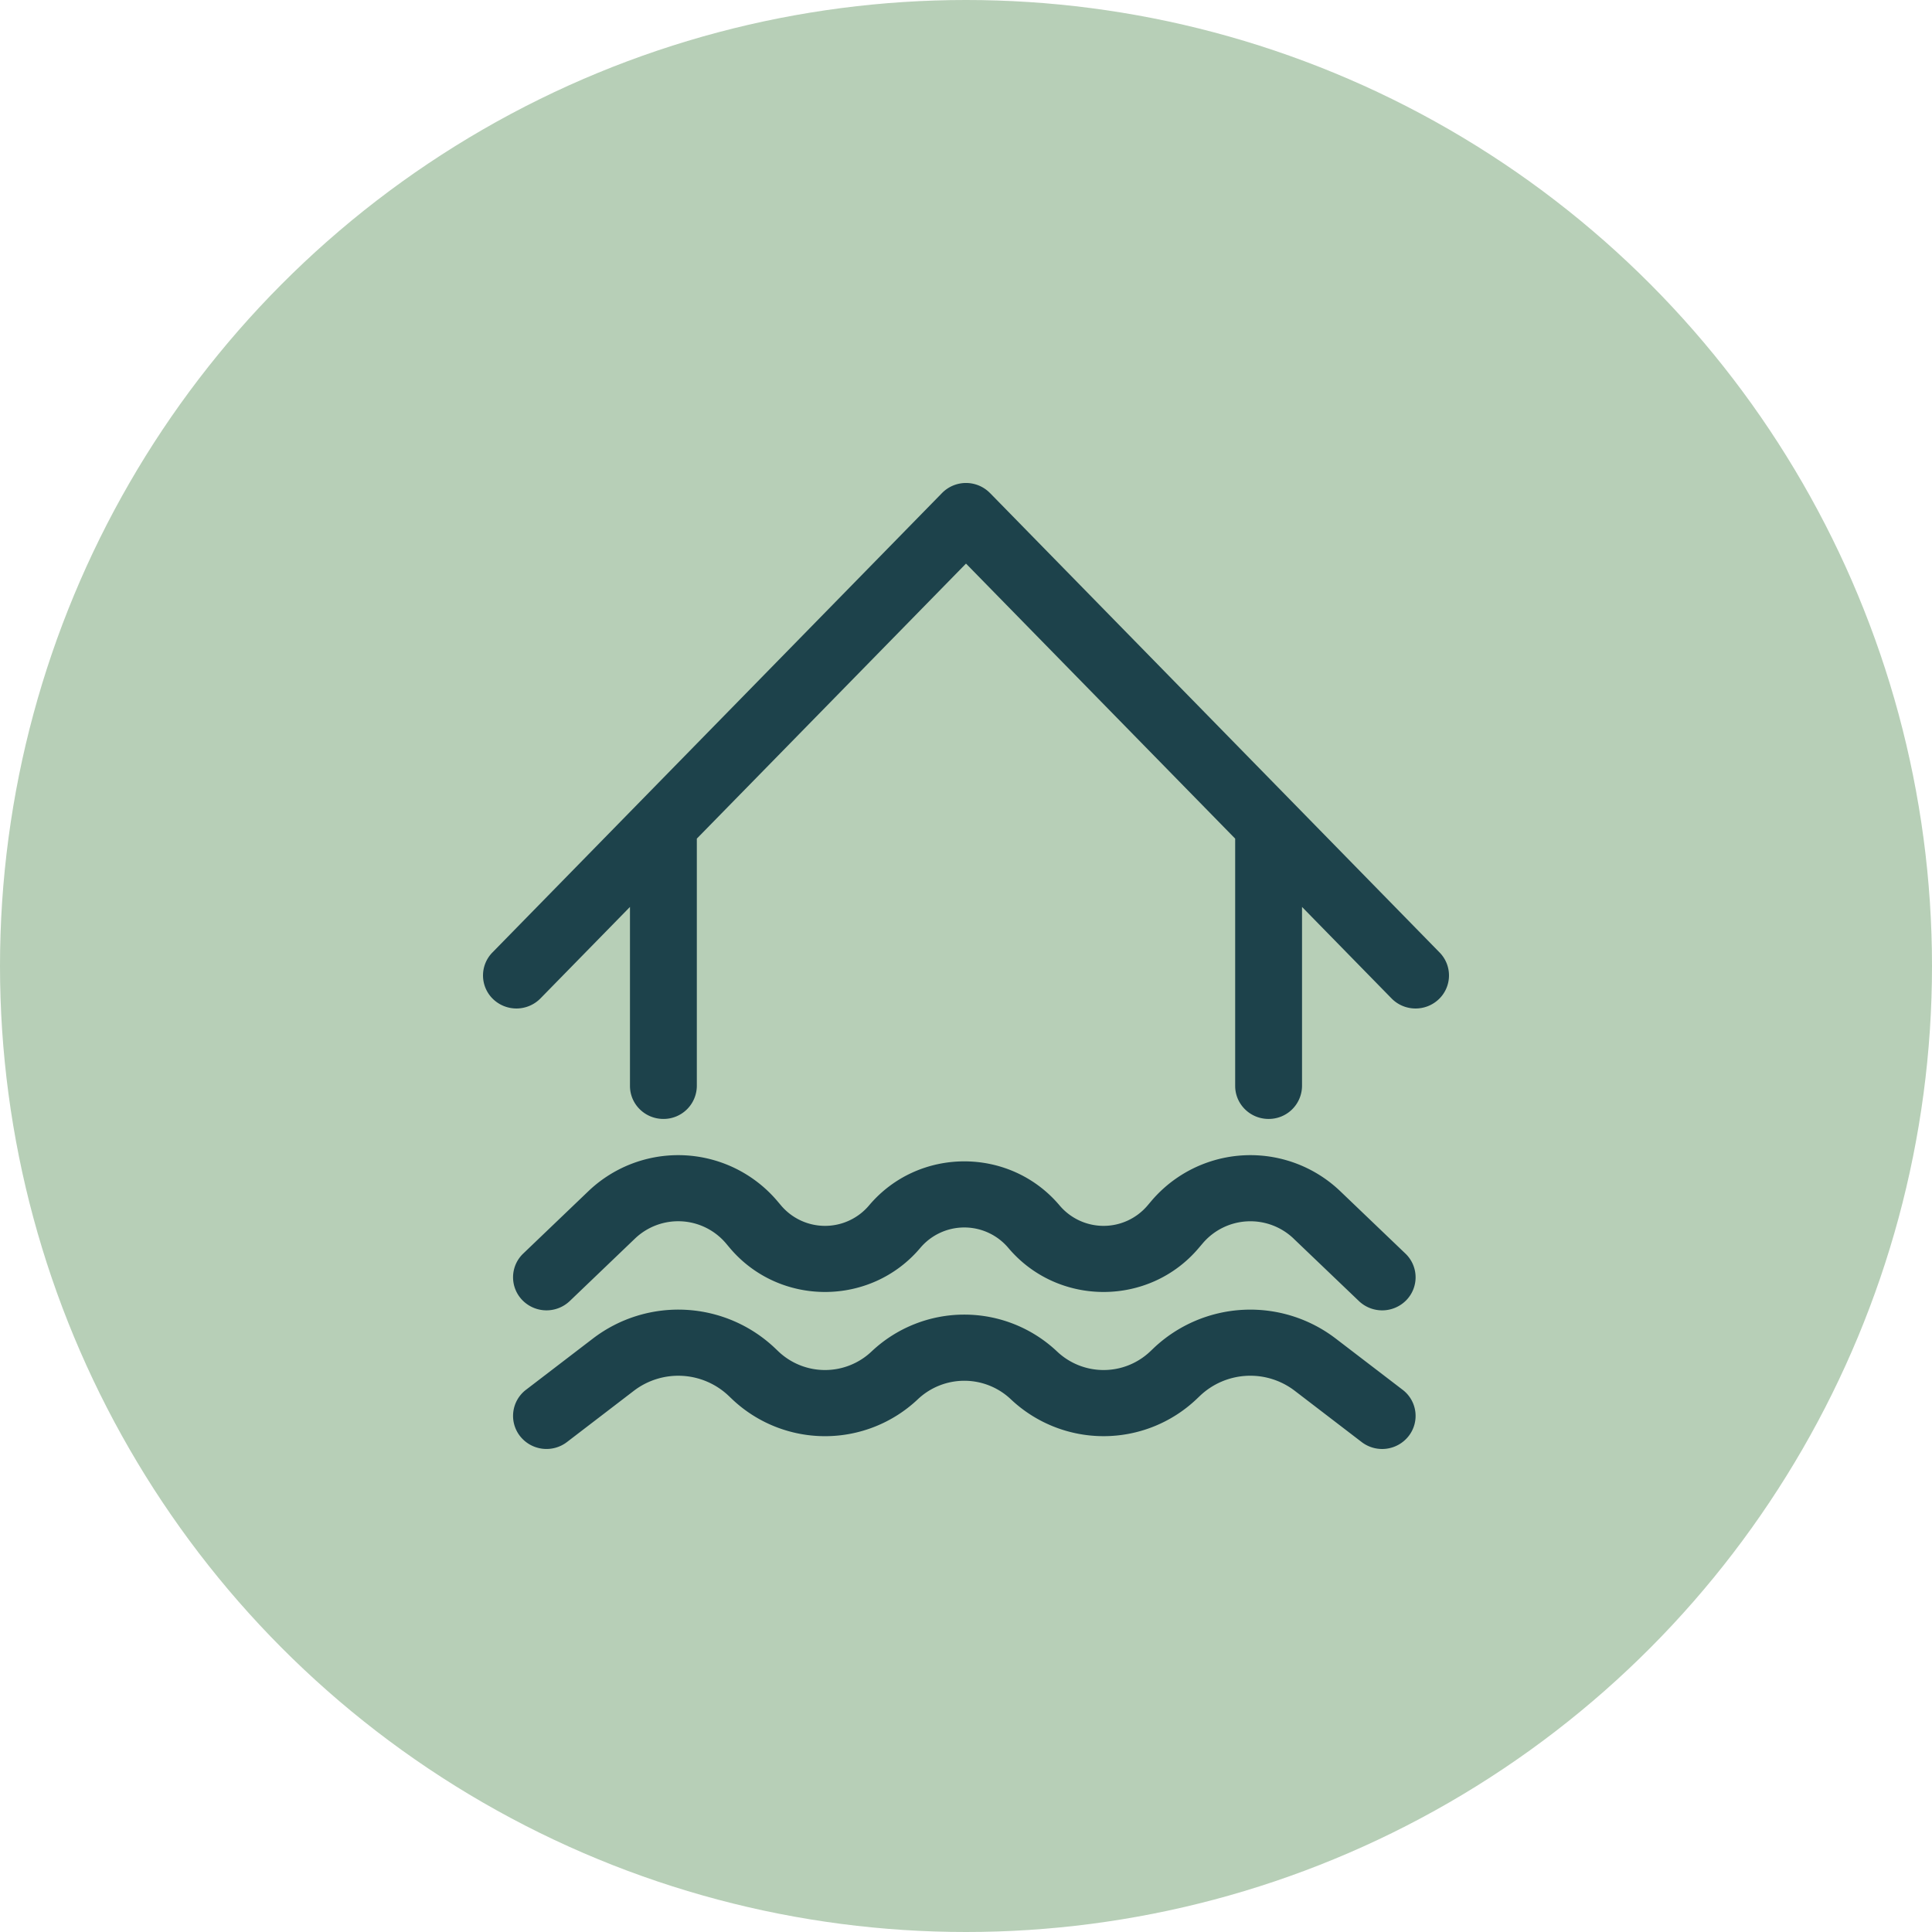 <svg width="56" height="56" fill="none" xmlns="http://www.w3.org/2000/svg"><circle cx="28" cy="28" r="28" fill="#B7CFB7"/><path fill-rule="evenodd" clip-rule="evenodd" d="M28.696 14.292a.974.974 0 00-1.392 0L14.273 27.608a.95.95 0 00.022 1.354.977.977 0 001.37-.022l2.595-2.652v5.187c0 .53.434.958.97.958a.964.964 0 00.968-.958v-7.167L28 16.336l7.802 7.972v7.167c0 .53.434.958.969.958a.964.964 0 00.969-.958v-5.187l2.595 2.652c.372.38.985.39 1.37.022a.95.95 0 00.022-1.354l-13.03-13.316zM37.495 35.9a1.814 1.814 0 00-2.635.14l-.11.129c-1.437 1.706-4.087 1.706-5.525 0a1.67 1.67 0 00-2.548 0c-1.438 1.706-4.088 1.706-5.526 0l-.109-.13a1.814 1.814 0 00-2.635-.14l-1.893 1.813a.977.977 0 01-1.37-.023.95.95 0 01.022-1.354l1.893-1.812a3.767 3.767 0 015.472.29l.109.129a1.67 1.67 0 002.548 0c1.438-1.706 4.088-1.706 5.526 0a1.67 1.67 0 002.548 0l.11-.13a3.767 3.767 0 015.47-.29l1.894 1.813a.95.95 0 01.023 1.355.977.977 0 01-1.37.022L37.494 35.9zm-19.12 4.411a2.12 2.12 0 012.742.145l.107.102a3.915 3.915 0 005.38 0 1.962 1.962 0 012.695 0 3.915 3.915 0 005.379 0l.107-.102a2.119 2.119 0 012.742-.145l1.942 1.488a.976.976 0 001.36-.172.95.95 0 00-.174-1.344l-1.942-1.487a4.074 4.074 0 00-5.27.277l-.107.102a1.962 1.962 0 01-2.695 0 3.915 3.915 0 00-5.38 0 1.962 1.962 0 01-2.695 0l-.107-.102a4.073 4.073 0 00-5.27-.277l-1.942 1.487a.951.951 0 00-.173 1.344.976.976 0 001.359.172l1.942-1.488z" fill="#1D424B"/></svg>